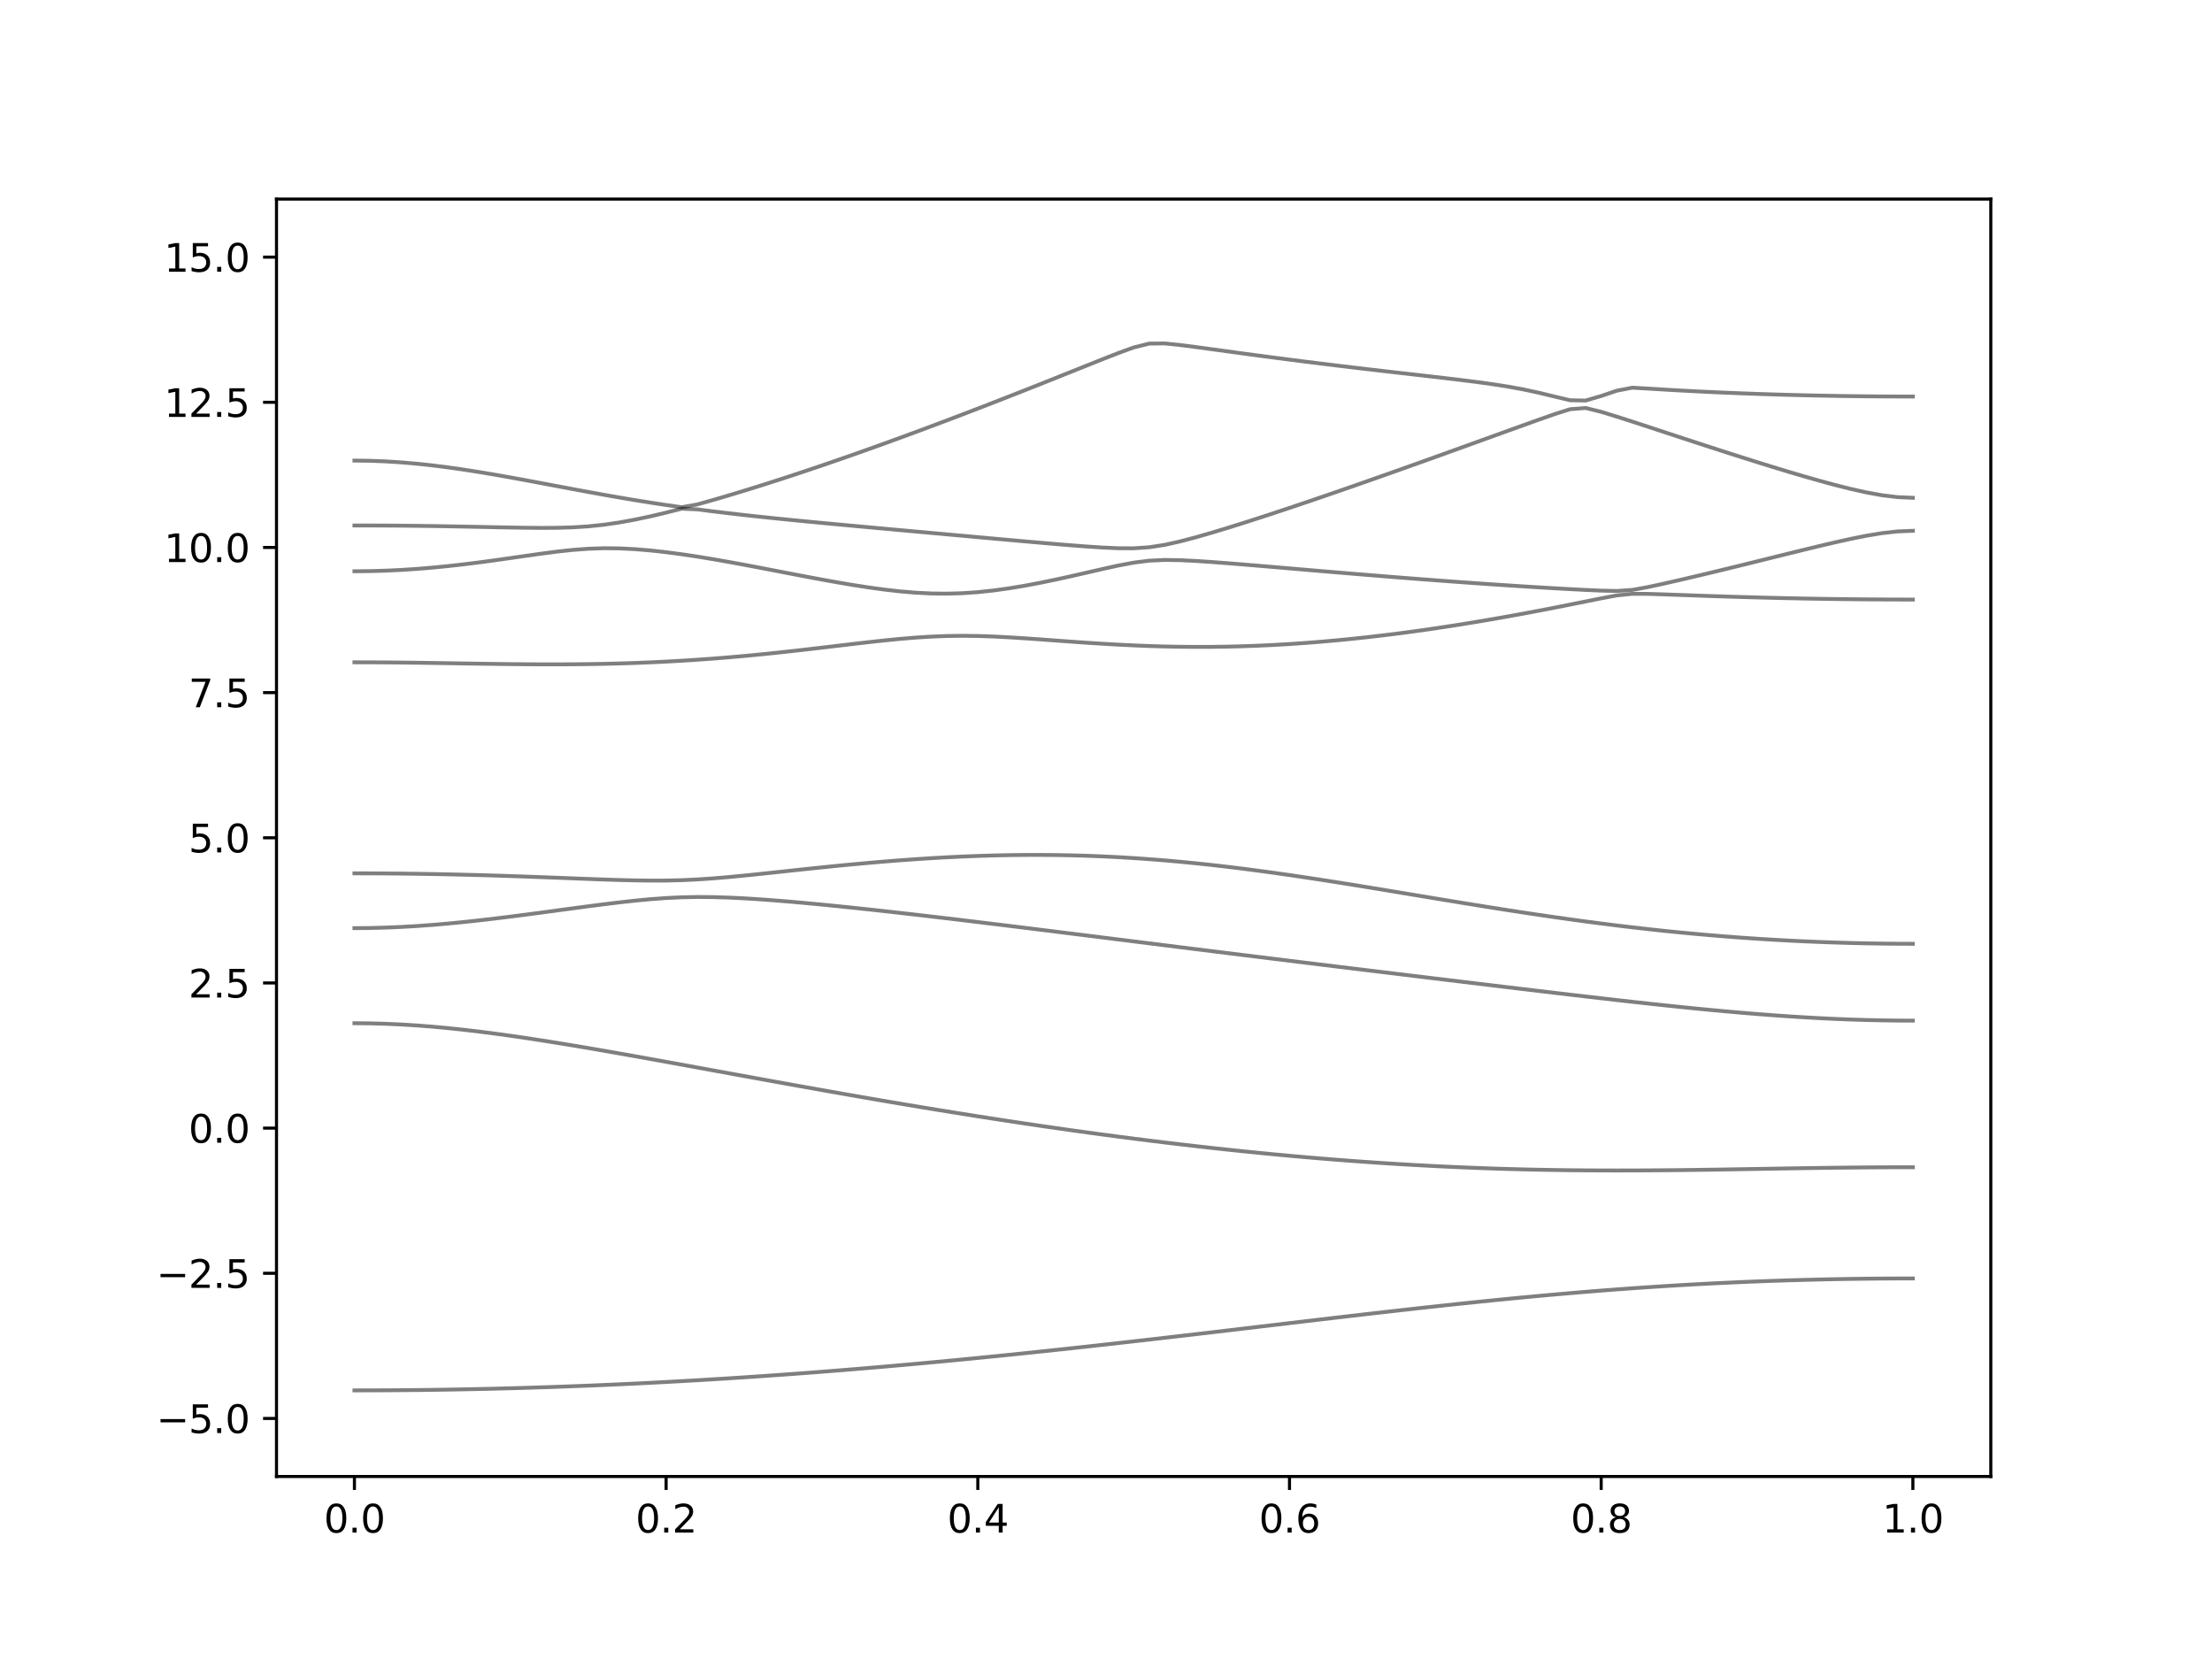 <?xml version="1.0" encoding="utf-8" standalone="no"?>
<!DOCTYPE svg PUBLIC "-//W3C//DTD SVG 1.1//EN"
  "http://www.w3.org/Graphics/SVG/1.1/DTD/svg11.dtd">
<svg xmlns:xlink="http://www.w3.org/1999/xlink" width="576pt" height="432pt" viewBox="0 0 576 432" xmlns="http://www.w3.org/2000/svg" version="1.1">
 <defs>
  <style type="text/css">*{stroke-linejoin: round; stroke-linecap: butt}</style>
 </defs>
 <g id="figure_1">
  <g id="patch_1">
   <path d="M 0 432 
L 576 432 
L 576 0 
L 0 0 
z
" style="fill: #ffffff"/>
  </g>
  <g id="axes_1">
   <g id="patch_2">
    <path d="M 72 384.48 
L 518.4 384.48 
L 518.4 51.84 
L 72 51.84 
z
" style="fill: #ffffff"/>
   </g>
   <g id="matplotlib.axis_1">
    <g id="xtick_1">
     <g id="line2d_1">
      <defs>
       <path id="mabf4cd084b" d="M 0 0 
L 0 3.5 
" style="stroke: #000000; stroke-width: 0.8"/>
      </defs>
      <g>
       <use xlink:href="#mabf4cd084b" x="92.291" y="384.48" style="stroke: #000000; stroke-width: 0.8"/>
      </g>
     </g>
     <g id="text_1">
      <!-- 0.0 -->
      <g transform="translate(84.339 399.078) scale(0.1 -0.1)">
       <defs>
        <path id="DejaVuSans-30" d="M 2034 4250 
Q 1547 4250 1301 3770 
Q 1056 3291 1056 2328 
Q 1056 1369 1301 889 
Q 1547 409 2034 409 
Q 2525 409 2770 889 
Q 3016 1369 3016 2328 
Q 3016 3291 2770 3770 
Q 2525 4250 2034 4250 
z
M 2034 4750 
Q 2819 4750 3233 4129 
Q 3647 3509 3647 2328 
Q 3647 1150 3233 529 
Q 2819 -91 2034 -91 
Q 1250 -91 836 529 
Q 422 1150 422 2328 
Q 422 3509 836 4129 
Q 1250 4750 2034 4750 
z
" transform="scale(0.016)"/>
        <path id="DejaVuSans-2e" d="M 684 794 
L 1344 794 
L 1344 0 
L 684 0 
L 684 794 
z
" transform="scale(0.016)"/>
       </defs>
       <use xlink:href="#DejaVuSans-30"/>
       <use xlink:href="#DejaVuSans-2e" x="63.623"/>
       <use xlink:href="#DejaVuSans-30" x="95.41"/>
      </g>
     </g>
    </g>
    <g id="xtick_2">
     <g id="line2d_2">
      <g>
       <use xlink:href="#mabf4cd084b" x="173.455" y="384.48" style="stroke: #000000; stroke-width: 0.8"/>
      </g>
     </g>
     <g id="text_2">
      <!-- 0.2 -->
      <g transform="translate(165.503 399.078) scale(0.1 -0.1)">
       <defs>
        <path id="DejaVuSans-32" d="M 1228 531 
L 3431 531 
L 3431 0 
L 469 0 
L 469 531 
Q 828 903 1448 1529 
Q 2069 2156 2228 2338 
Q 2531 2678 2651 2914 
Q 2772 3150 2772 3378 
Q 2772 3750 2511 3984 
Q 2250 4219 1831 4219 
Q 1534 4219 1204 4116 
Q 875 4013 500 3803 
L 500 4441 
Q 881 4594 1212 4672 
Q 1544 4750 1819 4750 
Q 2544 4750 2975 4387 
Q 3406 4025 3406 3419 
Q 3406 3131 3298 2873 
Q 3191 2616 2906 2266 
Q 2828 2175 2409 1742 
Q 1991 1309 1228 531 
z
" transform="scale(0.016)"/>
       </defs>
       <use xlink:href="#DejaVuSans-30"/>
       <use xlink:href="#DejaVuSans-2e" x="63.623"/>
       <use xlink:href="#DejaVuSans-32" x="95.41"/>
      </g>
     </g>
    </g>
    <g id="xtick_3">
     <g id="line2d_3">
      <g>
       <use xlink:href="#mabf4cd084b" x="254.618" y="384.48" style="stroke: #000000; stroke-width: 0.8"/>
      </g>
     </g>
     <g id="text_3">
      <!-- 0.4 -->
      <g transform="translate(246.667 399.078) scale(0.1 -0.1)">
       <defs>
        <path id="DejaVuSans-34" d="M 2419 4116 
L 825 1625 
L 2419 1625 
L 2419 4116 
z
M 2253 4666 
L 3047 4666 
L 3047 1625 
L 3713 1625 
L 3713 1100 
L 3047 1100 
L 3047 0 
L 2419 0 
L 2419 1100 
L 313 1100 
L 313 1709 
L 2253 4666 
z
" transform="scale(0.016)"/>
       </defs>
       <use xlink:href="#DejaVuSans-30"/>
       <use xlink:href="#DejaVuSans-2e" x="63.623"/>
       <use xlink:href="#DejaVuSans-34" x="95.41"/>
      </g>
     </g>
    </g>
    <g id="xtick_4">
     <g id="line2d_4">
      <g>
       <use xlink:href="#mabf4cd084b" x="335.782" y="384.48" style="stroke: #000000; stroke-width: 0.8"/>
      </g>
     </g>
     <g id="text_4">
      <!-- 0.6 -->
      <g transform="translate(327.83 399.078) scale(0.1 -0.1)">
       <defs>
        <path id="DejaVuSans-36" d="M 2113 2584 
Q 1688 2584 1439 2293 
Q 1191 2003 1191 1497 
Q 1191 994 1439 701 
Q 1688 409 2113 409 
Q 2538 409 2786 701 
Q 3034 994 3034 1497 
Q 3034 2003 2786 2293 
Q 2538 2584 2113 2584 
z
M 3366 4563 
L 3366 3988 
Q 3128 4100 2886 4159 
Q 2644 4219 2406 4219 
Q 1781 4219 1451 3797 
Q 1122 3375 1075 2522 
Q 1259 2794 1537 2939 
Q 1816 3084 2150 3084 
Q 2853 3084 3261 2657 
Q 3669 2231 3669 1497 
Q 3669 778 3244 343 
Q 2819 -91 2113 -91 
Q 1303 -91 875 529 
Q 447 1150 447 2328 
Q 447 3434 972 4092 
Q 1497 4750 2381 4750 
Q 2619 4750 2861 4703 
Q 3103 4656 3366 4563 
z
" transform="scale(0.016)"/>
       </defs>
       <use xlink:href="#DejaVuSans-30"/>
       <use xlink:href="#DejaVuSans-2e" x="63.623"/>
       <use xlink:href="#DejaVuSans-36" x="95.41"/>
      </g>
     </g>
    </g>
    <g id="xtick_5">
     <g id="line2d_5">
      <g>
       <use xlink:href="#mabf4cd084b" x="416.945" y="384.48" style="stroke: #000000; stroke-width: 0.8"/>
      </g>
     </g>
     <g id="text_5">
      <!-- 0.8 -->
      <g transform="translate(408.994 399.078) scale(0.1 -0.1)">
       <defs>
        <path id="DejaVuSans-38" d="M 2034 2216 
Q 1584 2216 1326 1975 
Q 1069 1734 1069 1313 
Q 1069 891 1326 650 
Q 1584 409 2034 409 
Q 2484 409 2743 651 
Q 3003 894 3003 1313 
Q 3003 1734 2745 1975 
Q 2488 2216 2034 2216 
z
M 1403 2484 
Q 997 2584 770 2862 
Q 544 3141 544 3541 
Q 544 4100 942 4425 
Q 1341 4750 2034 4750 
Q 2731 4750 3128 4425 
Q 3525 4100 3525 3541 
Q 3525 3141 3298 2862 
Q 3072 2584 2669 2484 
Q 3125 2378 3379 2068 
Q 3634 1759 3634 1313 
Q 3634 634 3220 271 
Q 2806 -91 2034 -91 
Q 1263 -91 848 271 
Q 434 634 434 1313 
Q 434 1759 690 2068 
Q 947 2378 1403 2484 
z
M 1172 3481 
Q 1172 3119 1398 2916 
Q 1625 2713 2034 2713 
Q 2441 2713 2670 2916 
Q 2900 3119 2900 3481 
Q 2900 3844 2670 4047 
Q 2441 4250 2034 4250 
Q 1625 4250 1398 4047 
Q 1172 3844 1172 3481 
z
" transform="scale(0.016)"/>
       </defs>
       <use xlink:href="#DejaVuSans-30"/>
       <use xlink:href="#DejaVuSans-2e" x="63.623"/>
       <use xlink:href="#DejaVuSans-38" x="95.41"/>
      </g>
     </g>
    </g>
    <g id="xtick_6">
     <g id="line2d_6">
      <g>
       <use xlink:href="#mabf4cd084b" x="498.109" y="384.48" style="stroke: #000000; stroke-width: 0.8"/>
      </g>
     </g>
     <g id="text_6">
      <!-- 1.0 -->
      <g transform="translate(490.158 399.078) scale(0.1 -0.1)">
       <defs>
        <path id="DejaVuSans-31" d="M 794 531 
L 1825 531 
L 1825 4091 
L 703 3866 
L 703 4441 
L 1819 4666 
L 2450 4666 
L 2450 531 
L 3481 531 
L 3481 0 
L 794 0 
L 794 531 
z
" transform="scale(0.016)"/>
       </defs>
       <use xlink:href="#DejaVuSans-31"/>
       <use xlink:href="#DejaVuSans-2e" x="63.623"/>
       <use xlink:href="#DejaVuSans-30" x="95.41"/>
      </g>
     </g>
    </g>
   </g>
   <g id="matplotlib.axis_2">
    <g id="ytick_1">
     <g id="line2d_7">
      <defs>
       <path id="m82a6c49b7e" d="M 0 0 
L -3.5 0 
" style="stroke: #000000; stroke-width: 0.8"/>
      </defs>
      <g>
       <use xlink:href="#m82a6c49b7e" x="72" y="369.36" style="stroke: #000000; stroke-width: 0.8"/>
      </g>
     </g>
     <g id="text_7">
      <!-- −5.0 -->
      <g transform="translate(40.717 373.159) scale(0.1 -0.1)">
       <defs>
        <path id="DejaVuSans-2212" d="M 678 2272 
L 4684 2272 
L 4684 1741 
L 678 1741 
L 678 2272 
z
" transform="scale(0.016)"/>
        <path id="DejaVuSans-35" d="M 691 4666 
L 3169 4666 
L 3169 4134 
L 1269 4134 
L 1269 2991 
Q 1406 3038 1543 3061 
Q 1681 3084 1819 3084 
Q 2600 3084 3056 2656 
Q 3513 2228 3513 1497 
Q 3513 744 3044 326 
Q 2575 -91 1722 -91 
Q 1428 -91 1123 -41 
Q 819 9 494 109 
L 494 744 
Q 775 591 1075 516 
Q 1375 441 1709 441 
Q 2250 441 2565 725 
Q 2881 1009 2881 1497 
Q 2881 1984 2565 2268 
Q 2250 2553 1709 2553 
Q 1456 2553 1204 2497 
Q 953 2441 691 2322 
L 691 4666 
z
" transform="scale(0.016)"/>
       </defs>
       <use xlink:href="#DejaVuSans-2212"/>
       <use xlink:href="#DejaVuSans-35" x="83.789"/>
       <use xlink:href="#DejaVuSans-2e" x="147.412"/>
       <use xlink:href="#DejaVuSans-30" x="179.199"/>
      </g>
     </g>
    </g>
    <g id="ytick_2">
     <g id="line2d_8">
      <g>
       <use xlink:href="#m82a6c49b7e" x="72" y="331.56" style="stroke: #000000; stroke-width: 0.8"/>
      </g>
     </g>
     <g id="text_8">
      <!-- −2.5 -->
      <g transform="translate(40.717 335.359) scale(0.1 -0.1)">
       <use xlink:href="#DejaVuSans-2212"/>
       <use xlink:href="#DejaVuSans-32" x="83.789"/>
       <use xlink:href="#DejaVuSans-2e" x="147.412"/>
       <use xlink:href="#DejaVuSans-35" x="179.199"/>
      </g>
     </g>
    </g>
    <g id="ytick_3">
     <g id="line2d_9">
      <g>
       <use xlink:href="#m82a6c49b7e" x="72" y="293.76" style="stroke: #000000; stroke-width: 0.8"/>
      </g>
     </g>
     <g id="text_9">
      <!-- 0.0 -->
      <g transform="translate(49.097 297.559) scale(0.1 -0.1)">
       <use xlink:href="#DejaVuSans-30"/>
       <use xlink:href="#DejaVuSans-2e" x="63.623"/>
       <use xlink:href="#DejaVuSans-30" x="95.41"/>
      </g>
     </g>
    </g>
    <g id="ytick_4">
     <g id="line2d_10">
      <g>
       <use xlink:href="#m82a6c49b7e" x="72" y="255.96" style="stroke: #000000; stroke-width: 0.8"/>
      </g>
     </g>
     <g id="text_10">
      <!-- 2.5 -->
      <g transform="translate(49.097 259.759) scale(0.1 -0.1)">
       <use xlink:href="#DejaVuSans-32"/>
       <use xlink:href="#DejaVuSans-2e" x="63.623"/>
       <use xlink:href="#DejaVuSans-35" x="95.41"/>
      </g>
     </g>
    </g>
    <g id="ytick_5">
     <g id="line2d_11">
      <g>
       <use xlink:href="#m82a6c49b7e" x="72" y="218.16" style="stroke: #000000; stroke-width: 0.8"/>
      </g>
     </g>
     <g id="text_11">
      <!-- 5.0 -->
      <g transform="translate(49.097 221.959) scale(0.1 -0.1)">
       <use xlink:href="#DejaVuSans-35"/>
       <use xlink:href="#DejaVuSans-2e" x="63.623"/>
       <use xlink:href="#DejaVuSans-30" x="95.41"/>
      </g>
     </g>
    </g>
    <g id="ytick_6">
     <g id="line2d_12">
      <g>
       <use xlink:href="#m82a6c49b7e" x="72" y="180.36" style="stroke: #000000; stroke-width: 0.8"/>
      </g>
     </g>
     <g id="text_12">
      <!-- 7.5 -->
      <g transform="translate(49.097 184.159) scale(0.1 -0.1)">
       <defs>
        <path id="DejaVuSans-37" d="M 525 4666 
L 3525 4666 
L 3525 4397 
L 1831 0 
L 1172 0 
L 2766 4134 
L 525 4134 
L 525 4666 
z
" transform="scale(0.016)"/>
       </defs>
       <use xlink:href="#DejaVuSans-37"/>
       <use xlink:href="#DejaVuSans-2e" x="63.623"/>
       <use xlink:href="#DejaVuSans-35" x="95.41"/>
      </g>
     </g>
    </g>
    <g id="ytick_7">
     <g id="line2d_13">
      <g>
       <use xlink:href="#m82a6c49b7e" x="72" y="142.56" style="stroke: #000000; stroke-width: 0.8"/>
      </g>
     </g>
     <g id="text_13">
      <!-- 10.0 -->
      <g transform="translate(42.734 146.359) scale(0.1 -0.1)">
       <use xlink:href="#DejaVuSans-31"/>
       <use xlink:href="#DejaVuSans-30" x="63.623"/>
       <use xlink:href="#DejaVuSans-2e" x="127.246"/>
       <use xlink:href="#DejaVuSans-30" x="159.033"/>
      </g>
     </g>
    </g>
    <g id="ytick_8">
     <g id="line2d_14">
      <g>
       <use xlink:href="#m82a6c49b7e" x="72" y="104.76" style="stroke: #000000; stroke-width: 0.8"/>
      </g>
     </g>
     <g id="text_14">
      <!-- 12.5 -->
      <g transform="translate(42.734 108.559) scale(0.1 -0.1)">
       <use xlink:href="#DejaVuSans-31"/>
       <use xlink:href="#DejaVuSans-32" x="63.623"/>
       <use xlink:href="#DejaVuSans-2e" x="127.246"/>
       <use xlink:href="#DejaVuSans-35" x="159.033"/>
      </g>
     </g>
    </g>
    <g id="ytick_9">
     <g id="line2d_15">
      <g>
       <use xlink:href="#m82a6c49b7e" x="72" y="66.96" style="stroke: #000000; stroke-width: 0.8"/>
      </g>
     </g>
     <g id="text_15">
      <!-- 15.0 -->
      <g transform="translate(42.734 70.759) scale(0.1 -0.1)">
       <use xlink:href="#DejaVuSans-31"/>
       <use xlink:href="#DejaVuSans-35" x="63.623"/>
       <use xlink:href="#DejaVuSans-2e" x="127.246"/>
       <use xlink:href="#DejaVuSans-30" x="159.033"/>
      </g>
     </g>
    </g>
   </g>
   <g id="line2d_16">
    <path d="M 92.291 362.053 
L 96.349 362.046 
L 100.407 362.03 
L 104.465 362.003 
L 108.524 361.965 
L 112.582 361.915 
L 116.64 361.854 
L 120.698 361.782 
L 124.756 361.699 
L 128.815 361.606 
L 132.873 361.502 
L 136.931 361.386 
L 140.989 361.26 
L 145.047 361.123 
L 149.105 360.974 
L 153.164 360.817 
L 157.222 360.648 
L 161.28 360.468 
L 165.338 360.277 
L 169.396 360.076 
L 173.455 359.865 
L 177.513 359.644 
L 181.571 359.413 
L 185.629 359.169 
L 189.687 358.918 
L 193.745 358.655 
L 197.804 358.384 
L 201.862 358.102 
L 205.92 357.81 
L 209.978 357.509 
L 214.036 357.199 
L 218.095 356.878 
L 222.153 356.55 
L 226.211 356.212 
L 230.269 355.865 
L 234.327 355.51 
L 238.385 355.146 
L 242.444 354.774 
L 246.502 354.393 
L 250.56 354.006 
L 254.618 353.609 
L 258.676 353.206 
L 262.735 352.795 
L 266.793 352.377 
L 270.851 351.952 
L 274.909 351.521 
L 278.967 351.084 
L 283.025 350.643 
L 287.084 350.194 
L 291.142 349.74 
L 295.2 349.282 
L 299.258 348.821 
L 303.316 348.354 
L 307.375 347.885 
L 311.433 347.412 
L 315.491 346.936 
L 319.549 346.459 
L 323.607 345.98 
L 327.665 345.499 
L 331.724 345.02 
L 335.782 344.539 
L 339.84 344.06 
L 343.898 343.582 
L 347.956 343.106 
L 352.015 342.634 
L 356.073 342.164 
L 360.131 341.699 
L 364.189 341.24 
L 368.247 340.785 
L 372.305 340.337 
L 376.364 339.897 
L 380.422 339.465 
L 384.48 339.043 
L 388.538 338.629 
L 392.596 338.226 
L 396.655 337.835 
L 400.713 337.455 
L 404.771 337.089 
L 408.829 336.736 
L 412.887 336.395 
L 416.945 336.07 
L 421.004 335.76 
L 425.062 335.464 
L 429.12 335.184 
L 433.178 334.921 
L 437.236 334.673 
L 441.295 334.442 
L 445.353 334.227 
L 449.411 334.029 
L 453.469 333.846 
L 457.527 333.681 
L 461.585 333.532 
L 465.644 333.399 
L 469.702 333.282 
L 473.76 333.181 
L 477.818 333.095 
L 481.876 333.025 
L 485.935 332.972 
L 489.993 332.933 
L 494.051 332.91 
L 498.109 332.903 
" clip-path="url(#p972e7ad49c)" style="fill: none; stroke: #000000; stroke-opacity: 0.5; stroke-linecap: square"/>
   </g>
   <g id="line2d_17">
    <path d="M 92.291 266.443 
L 96.349 266.48 
L 100.407 266.591 
L 104.465 266.774 
L 108.524 267.026 
L 112.582 267.342 
L 116.64 267.717 
L 120.698 268.147 
L 124.756 268.623 
L 128.815 269.145 
L 132.873 269.703 
L 136.931 270.294 
L 140.989 270.914 
L 145.047 271.559 
L 149.105 272.225 
L 153.164 272.906 
L 157.222 273.605 
L 161.28 274.316 
L 165.338 275.035 
L 169.396 275.763 
L 173.455 276.496 
L 177.513 277.232 
L 181.571 277.973 
L 185.629 278.714 
L 189.687 279.456 
L 193.745 280.197 
L 197.804 280.935 
L 201.862 281.672 
L 205.92 282.405 
L 209.978 283.132 
L 214.036 283.855 
L 218.095 284.573 
L 222.153 285.284 
L 226.211 285.987 
L 230.269 286.684 
L 234.327 287.373 
L 238.385 288.054 
L 242.444 288.725 
L 246.502 289.387 
L 250.56 290.04 
L 254.618 290.683 
L 258.676 291.317 
L 262.735 291.938 
L 266.793 292.55 
L 270.851 293.149 
L 274.909 293.737 
L 278.967 294.315 
L 283.025 294.879 
L 287.084 295.431 
L 291.142 295.969 
L 295.2 296.494 
L 299.258 297.006 
L 303.316 297.504 
L 307.375 297.989 
L 311.433 298.458 
L 315.491 298.913 
L 319.549 299.354 
L 323.607 299.779 
L 327.665 300.188 
L 331.724 300.581 
L 335.782 300.959 
L 339.84 301.32 
L 343.898 301.663 
L 347.956 301.99 
L 352.015 302.3 
L 356.073 302.592 
L 360.131 302.865 
L 364.189 303.122 
L 368.247 303.36 
L 372.305 303.579 
L 376.364 303.78 
L 380.422 303.961 
L 384.48 304.125 
L 388.538 304.27 
L 392.596 304.397 
L 396.655 304.504 
L 400.713 304.595 
L 404.771 304.666 
L 408.829 304.722 
L 412.887 304.76 
L 416.945 304.782 
L 421.004 304.79 
L 425.062 304.784 
L 429.12 304.764 
L 433.178 304.734 
L 437.236 304.693 
L 441.295 304.643 
L 445.353 304.586 
L 449.411 304.522 
L 453.469 304.456 
L 457.527 304.388 
L 461.585 304.318 
L 465.644 304.252 
L 469.702 304.187 
L 473.76 304.128 
L 477.818 304.075 
L 481.876 304.03 
L 485.935 303.993 
L 489.993 303.966 
L 494.051 303.949 
L 498.109 303.945 
" clip-path="url(#p972e7ad49c)" style="fill: none; stroke: #000000; stroke-opacity: 0.5; stroke-linecap: square"/>
   </g>
   <g id="line2d_18">
    <path d="M 92.291 241.687 
L 96.349 241.65 
L 100.407 241.546 
L 104.465 241.374 
L 108.524 241.138 
L 112.582 240.843 
L 116.64 240.495 
L 120.698 240.099 
L 124.756 239.662 
L 128.815 239.19 
L 132.873 238.69 
L 136.931 238.168 
L 140.989 237.632 
L 145.047 237.084 
L 149.105 236.537 
L 153.164 235.997 
L 157.222 235.474 
L 161.28 234.979 
L 165.338 234.53 
L 169.396 234.145 
L 173.455 233.845 
L 177.513 233.652 
L 181.571 233.573 
L 185.629 233.602 
L 189.687 233.726 
L 193.745 233.923 
L 197.804 234.178 
L 201.862 234.478 
L 205.92 234.81 
L 209.978 235.173 
L 214.036 235.557 
L 218.095 235.961 
L 222.153 236.38 
L 226.211 236.812 
L 230.269 237.257 
L 234.327 237.712 
L 238.385 238.176 
L 242.444 238.648 
L 246.502 239.125 
L 250.56 239.609 
L 254.618 240.099 
L 258.676 240.594 
L 262.735 241.089 
L 266.793 241.59 
L 270.851 242.093 
L 274.909 242.598 
L 278.967 243.105 
L 283.025 243.611 
L 287.084 244.12 
L 291.142 244.629 
L 295.2 245.137 
L 299.258 245.645 
L 303.316 246.153 
L 307.375 246.66 
L 311.433 247.166 
L 315.491 247.671 
L 319.549 248.176 
L 323.607 248.68 
L 327.665 249.182 
L 331.724 249.682 
L 335.782 250.181 
L 339.84 250.68 
L 343.898 251.178 
L 347.956 251.673 
L 352.015 252.168 
L 356.073 252.662 
L 360.131 253.155 
L 364.189 253.648 
L 368.247 254.141 
L 372.305 254.632 
L 376.364 255.122 
L 380.422 255.612 
L 384.48 256.102 
L 388.538 256.591 
L 392.596 257.077 
L 396.655 257.564 
L 400.713 258.048 
L 404.771 258.529 
L 408.829 259.007 
L 412.887 259.481 
L 416.945 259.95 
L 421.004 260.414 
L 425.062 260.869 
L 429.12 261.316 
L 433.178 261.752 
L 437.236 262.177 
L 441.295 262.587 
L 445.353 262.982 
L 449.411 263.358 
L 453.469 263.714 
L 457.527 264.048 
L 461.585 264.359 
L 465.644 264.642 
L 469.702 264.899 
L 473.76 265.124 
L 477.818 265.319 
L 481.876 265.48 
L 485.935 265.607 
L 489.993 265.697 
L 494.051 265.753 
L 498.109 265.771 
" clip-path="url(#p972e7ad49c)" style="fill: none; stroke: #000000; stroke-opacity: 0.5; stroke-linecap: square"/>
   </g>
   <g id="line2d_19">
    <path d="M 92.291 227.416 
L 96.349 227.424 
L 100.407 227.447 
L 104.465 227.483 
L 108.524 227.533 
L 112.582 227.598 
L 116.64 227.677 
L 120.698 227.769 
L 124.756 227.873 
L 128.815 227.991 
L 132.873 228.121 
L 136.931 228.26 
L 140.989 228.408 
L 145.047 228.563 
L 149.105 228.72 
L 153.164 228.876 
L 157.222 229.024 
L 161.28 229.154 
L 165.338 229.254 
L 169.396 229.306 
L 173.455 229.293 
L 177.513 229.195 
L 181.571 229.006 
L 185.629 228.732 
L 189.687 228.39 
L 193.745 228.002 
L 197.804 227.584 
L 201.862 227.152 
L 205.92 226.715 
L 209.978 226.282 
L 214.036 225.859 
L 218.095 225.451 
L 222.153 225.059 
L 226.211 224.69 
L 230.269 224.344 
L 234.327 224.025 
L 238.385 223.733 
L 242.444 223.472 
L 246.502 223.242 
L 250.56 223.047 
L 254.618 222.887 
L 258.676 222.761 
L 262.735 222.675 
L 266.793 222.628 
L 270.851 222.62 
L 274.909 222.654 
L 278.967 222.728 
L 283.025 222.844 
L 287.084 223.001 
L 291.142 223.201 
L 295.2 223.443 
L 299.258 223.726 
L 303.316 224.046 
L 307.375 224.408 
L 311.433 224.805 
L 315.491 225.238 
L 319.549 225.705 
L 323.607 226.202 
L 327.665 226.73 
L 331.724 227.285 
L 335.782 227.863 
L 339.84 228.463 
L 343.898 229.081 
L 347.956 229.716 
L 352.015 230.363 
L 356.073 231.023 
L 360.131 231.689 
L 364.189 232.362 
L 368.247 233.037 
L 372.305 233.711 
L 376.364 234.382 
L 380.422 235.049 
L 384.48 235.708 
L 388.538 236.358 
L 392.596 236.996 
L 396.655 237.622 
L 400.713 238.232 
L 404.771 238.823 
L 408.829 239.396 
L 412.887 239.949 
L 416.945 240.482 
L 421.004 240.991 
L 425.062 241.477 
L 429.12 241.938 
L 433.178 242.375 
L 437.236 242.784 
L 441.295 243.17 
L 445.353 243.528 
L 449.411 243.859 
L 453.469 244.165 
L 457.527 244.443 
L 461.585 244.694 
L 465.644 244.919 
L 469.702 245.117 
L 473.76 245.288 
L 477.818 245.433 
L 481.876 245.551 
L 485.935 245.644 
L 489.993 245.709 
L 494.051 245.748 
L 498.109 245.762 
" clip-path="url(#p972e7ad49c)" style="fill: none; stroke: #000000; stroke-opacity: 0.5; stroke-linecap: square"/>
   </g>
   <g id="line2d_20">
    <path d="M 92.291 172.461 
L 96.349 172.469 
L 100.407 172.492 
L 104.465 172.528 
L 108.524 172.576 
L 112.582 172.634 
L 116.64 172.696 
L 120.698 172.762 
L 124.756 172.826 
L 128.815 172.885 
L 132.873 172.935 
L 136.931 172.972 
L 140.989 172.994 
L 145.047 172.997 
L 149.105 172.977 
L 153.164 172.933 
L 157.222 172.864 
L 161.28 172.764 
L 165.338 172.634 
L 169.396 172.473 
L 173.455 172.28 
L 177.513 172.053 
L 181.571 171.793 
L 185.629 171.501 
L 189.687 171.176 
L 193.745 170.819 
L 197.804 170.432 
L 201.862 170.018 
L 205.92 169.579 
L 209.978 169.121 
L 214.036 168.647 
L 218.095 168.164 
L 222.153 167.683 
L 226.211 167.213 
L 230.269 166.77 
L 234.327 166.369 
L 238.385 166.031 
L 242.444 165.775 
L 246.502 165.616 
L 250.56 165.564 
L 254.618 165.61 
L 258.676 165.748 
L 262.735 165.955 
L 266.793 166.211 
L 270.851 166.495 
L 274.909 166.793 
L 278.967 167.088 
L 283.025 167.37 
L 287.084 167.63 
L 291.142 167.862 
L 295.2 168.06 
L 299.258 168.222 
L 303.316 168.341 
L 307.375 168.418 
L 311.433 168.451 
L 315.491 168.439 
L 319.549 168.383 
L 323.607 168.281 
L 327.665 168.134 
L 331.724 167.942 
L 335.782 167.708 
L 339.84 167.429 
L 343.898 167.11 
L 347.956 166.752 
L 352.015 166.354 
L 356.073 165.919 
L 360.131 165.447 
L 364.189 164.941 
L 368.247 164.401 
L 372.305 163.828 
L 376.364 163.225 
L 380.422 162.592 
L 384.48 161.93 
L 388.538 161.242 
L 392.596 160.527 
L 396.655 159.788 
L 400.713 159.026 
L 404.771 158.241 
L 408.829 157.438 
L 412.887 156.623 
L 416.945 155.807 
L 421.004 155.049 
L 425.062 154.629 
L 429.12 154.645 
L 433.178 154.774 
L 437.236 154.919 
L 441.295 155.066 
L 445.353 155.206 
L 449.411 155.338 
L 453.469 155.462 
L 457.527 155.575 
L 461.585 155.678 
L 465.644 155.77 
L 469.702 155.854 
L 473.76 155.925 
L 477.818 155.985 
L 481.876 156.035 
L 485.935 156.073 
L 489.993 156.101 
L 494.051 156.118 
L 498.109 156.123 
" clip-path="url(#p972e7ad49c)" style="fill: none; stroke: #000000; stroke-opacity: 0.5; stroke-linecap: square"/>
   </g>
   <g id="line2d_21">
    <path d="M 92.291 148.756 
L 96.349 148.717 
L 100.407 148.6 
L 104.465 148.408 
L 108.524 148.144 
L 112.582 147.81 
L 116.64 147.41 
L 120.698 146.955 
L 124.756 146.449 
L 128.815 145.902 
L 132.873 145.327 
L 136.931 144.74 
L 140.989 144.167 
L 145.047 143.638 
L 149.105 143.198 
L 153.164 142.893 
L 157.222 142.755 
L 161.28 142.797 
L 165.338 143.002 
L 169.396 143.34 
L 173.455 143.789 
L 177.513 144.328 
L 181.571 144.935 
L 185.629 145.602 
L 189.687 146.313 
L 193.745 147.058 
L 197.804 147.825 
L 201.862 148.606 
L 205.92 149.39 
L 209.978 150.165 
L 214.036 150.924 
L 218.095 151.653 
L 222.153 152.34 
L 226.211 152.97 
L 230.269 153.525 
L 234.327 153.986 
L 238.385 154.329 
L 242.444 154.535 
L 246.502 154.586 
L 250.56 154.472 
L 254.618 154.193 
L 258.676 153.764 
L 262.735 153.201 
L 266.793 152.527 
L 270.851 151.761 
L 274.909 150.923 
L 278.967 150.029 
L 283.025 149.104 
L 287.084 148.171 
L 291.142 147.279 
L 295.2 146.511 
L 299.258 145.995 
L 303.316 145.808 
L 307.375 145.871 
L 311.433 146.072 
L 315.491 146.343 
L 319.549 146.65 
L 323.607 146.978 
L 327.665 147.317 
L 331.724 147.66 
L 335.782 148.006 
L 339.84 148.352 
L 343.898 148.699 
L 347.956 149.04 
L 352.015 149.379 
L 356.073 149.713 
L 360.131 150.041 
L 364.189 150.365 
L 368.247 150.682 
L 372.305 150.992 
L 376.364 151.296 
L 380.422 151.593 
L 384.48 151.88 
L 388.538 152.16 
L 392.596 152.43 
L 396.655 152.692 
L 400.713 152.943 
L 404.771 153.183 
L 408.829 153.41 
L 412.887 153.619 
L 416.945 153.799 
L 421.004 153.888 
L 425.062 153.613 
L 429.12 152.873 
L 433.178 151.993 
L 437.236 151.07 
L 441.295 150.122 
L 445.353 149.155 
L 449.411 148.174 
L 453.469 147.181 
L 457.527 146.18 
L 461.585 145.174 
L 465.644 144.169 
L 469.702 143.169 
L 473.76 142.185 
L 477.818 141.232 
L 481.876 140.33 
L 485.935 139.516 
L 489.993 138.842 
L 494.051 138.384 
L 498.109 138.219 
" clip-path="url(#p972e7ad49c)" style="fill: none; stroke: #000000; stroke-opacity: 0.5; stroke-linecap: square"/>
   </g>
   <g id="line2d_22">
    <path d="M 92.291 136.83 
L 96.349 136.836 
L 100.407 136.855 
L 104.465 136.885 
L 108.524 136.928 
L 112.582 136.982 
L 116.64 137.047 
L 120.698 137.121 
L 124.756 137.201 
L 128.815 137.286 
L 132.873 137.366 
L 136.931 137.431 
L 140.989 137.465 
L 145.047 137.44 
L 149.105 137.319 
L 153.164 137.064 
L 157.222 136.642 
L 161.28 136.051 
L 165.338 135.31 
L 169.396 134.447 
L 173.455 133.488 
L 177.513 132.457 
L 181.571 132.638 
L 185.629 133.155 
L 189.687 133.644 
L 193.745 134.108 
L 197.804 134.551 
L 201.862 134.974 
L 205.92 135.384 
L 209.978 135.78 
L 214.036 136.169 
L 218.095 136.55 
L 222.153 136.925 
L 226.211 137.298 
L 230.269 137.667 
L 234.327 138.036 
L 238.385 138.404 
L 242.444 138.771 
L 246.502 139.137 
L 250.56 139.504 
L 254.618 139.872 
L 258.676 140.238 
L 262.735 140.602 
L 266.793 140.963 
L 270.851 141.32 
L 274.909 141.668 
L 278.967 142.001 
L 283.025 142.309 
L 287.084 142.574 
L 291.142 142.755 
L 295.2 142.775 
L 299.258 142.504 
L 303.316 141.875 
L 307.375 140.968 
L 311.433 139.896 
L 315.491 138.729 
L 319.549 137.501 
L 323.607 136.232 
L 327.665 134.93 
L 331.724 133.604 
L 335.782 132.257 
L 339.84 130.89 
L 343.898 129.508 
L 347.956 128.113 
L 352.015 126.704 
L 356.073 125.284 
L 360.131 123.855 
L 364.189 122.417 
L 368.247 120.972 
L 372.305 119.519 
L 376.364 118.061 
L 380.422 116.599 
L 384.48 115.132 
L 388.538 113.666 
L 392.596 112.198 
L 396.655 110.734 
L 400.713 109.279 
L 404.771 107.854 
L 408.829 106.558 
L 412.887 106.234 
L 416.945 107.24 
L 421.004 108.487 
L 425.062 109.79 
L 429.12 111.116 
L 433.178 112.452 
L 437.236 113.787 
L 441.295 115.117 
L 445.353 116.439 
L 449.411 117.751 
L 453.469 119.048 
L 457.527 120.329 
L 461.585 121.587 
L 465.644 122.821 
L 469.702 124.02 
L 473.76 125.178 
L 477.818 126.279 
L 481.876 127.301 
L 485.935 128.21 
L 489.993 128.95 
L 494.051 129.449 
L 498.109 129.626 
" clip-path="url(#p972e7ad49c)" style="fill: none; stroke: #000000; stroke-opacity: 0.5; stroke-linecap: square"/>
   </g>
   <g id="line2d_23">
    <path d="M 92.291 119.936 
L 96.349 119.987 
L 100.407 120.145 
L 104.465 120.402 
L 108.524 120.752 
L 112.582 121.188 
L 116.64 121.702 
L 120.698 122.281 
L 124.756 122.918 
L 128.815 123.6 
L 132.873 124.316 
L 136.931 125.059 
L 140.989 125.818 
L 145.047 126.584 
L 149.105 127.348 
L 153.164 128.101 
L 157.222 128.837 
L 161.28 129.549 
L 165.338 130.234 
L 169.396 130.886 
L 173.455 131.503 
L 177.513 132.083 
L 181.571 131.356 
L 185.629 130.211 
L 189.687 129.022 
L 193.745 127.794 
L 197.804 126.533 
L 201.862 125.24 
L 205.92 123.919 
L 209.978 122.573 
L 214.036 121.201 
L 218.095 119.806 
L 222.153 118.391 
L 226.211 116.953 
L 230.269 115.497 
L 234.327 114.021 
L 238.385 112.529 
L 242.444 111.018 
L 246.502 109.493 
L 250.56 107.95 
L 254.618 106.394 
L 258.676 104.824 
L 262.735 103.24 
L 266.793 101.644 
L 270.851 100.038 
L 274.909 98.42 
L 278.967 96.798 
L 283.025 95.171 
L 287.084 93.55 
L 291.142 91.959 
L 295.2 90.479 
L 299.258 89.472 
L 303.316 89.431 
L 307.375 89.852 
L 311.433 90.378 
L 315.491 90.931 
L 319.549 91.488 
L 323.607 92.04 
L 327.665 92.585 
L 331.724 93.122 
L 335.782 93.648 
L 339.84 94.164 
L 343.898 94.67 
L 347.956 95.168 
L 352.015 95.655 
L 356.073 96.134 
L 360.131 96.606 
L 364.189 97.073 
L 368.247 97.536 
L 372.305 98 
L 376.364 98.47 
L 380.422 98.955 
L 384.48 99.466 
L 388.538 100.026 
L 392.596 100.659 
L 396.655 101.4 
L 400.713 102.271 
L 404.771 103.254 
L 408.829 104.223 
L 412.887 104.303 
L 416.945 103.116 
L 421.004 101.739 
L 425.062 100.953 
L 429.12 101.186 
L 433.178 101.435 
L 437.236 101.668 
L 441.295 101.883 
L 445.353 102.078 
L 449.411 102.258 
L 453.469 102.421 
L 457.527 102.569 
L 461.585 102.701 
L 465.644 102.819 
L 469.702 102.923 
L 473.76 103.012 
L 477.818 103.088 
L 481.876 103.15 
L 485.935 103.197 
L 489.993 103.231 
L 494.051 103.251 
L 498.109 103.259 
" clip-path="url(#p972e7ad49c)" style="fill: none; stroke: #000000; stroke-opacity: 0.5; stroke-linecap: square"/>
   </g>
   <g id="patch_3">
    <path d="M 72 384.48 
L 72 51.84 
" style="fill: none; stroke: #000000; stroke-width: 0.8; stroke-linejoin: miter; stroke-linecap: square"/>
   </g>
   <g id="patch_4">
    <path d="M 518.4 384.48 
L 518.4 51.84 
" style="fill: none; stroke: #000000; stroke-width: 0.8; stroke-linejoin: miter; stroke-linecap: square"/>
   </g>
   <g id="patch_5">
    <path d="M 72 384.48 
L 518.4 384.48 
" style="fill: none; stroke: #000000; stroke-width: 0.8; stroke-linejoin: miter; stroke-linecap: square"/>
   </g>
   <g id="patch_6">
    <path d="M 72 51.84 
L 518.4 51.84 
" style="fill: none; stroke: #000000; stroke-width: 0.8; stroke-linejoin: miter; stroke-linecap: square"/>
   </g>
  </g>
 </g>
 <defs>
  <clipPath id="p972e7ad49c">
   <rect x="72" y="51.84" width="446.4" height="332.64"/>
  </clipPath>
 </defs>
</svg>
